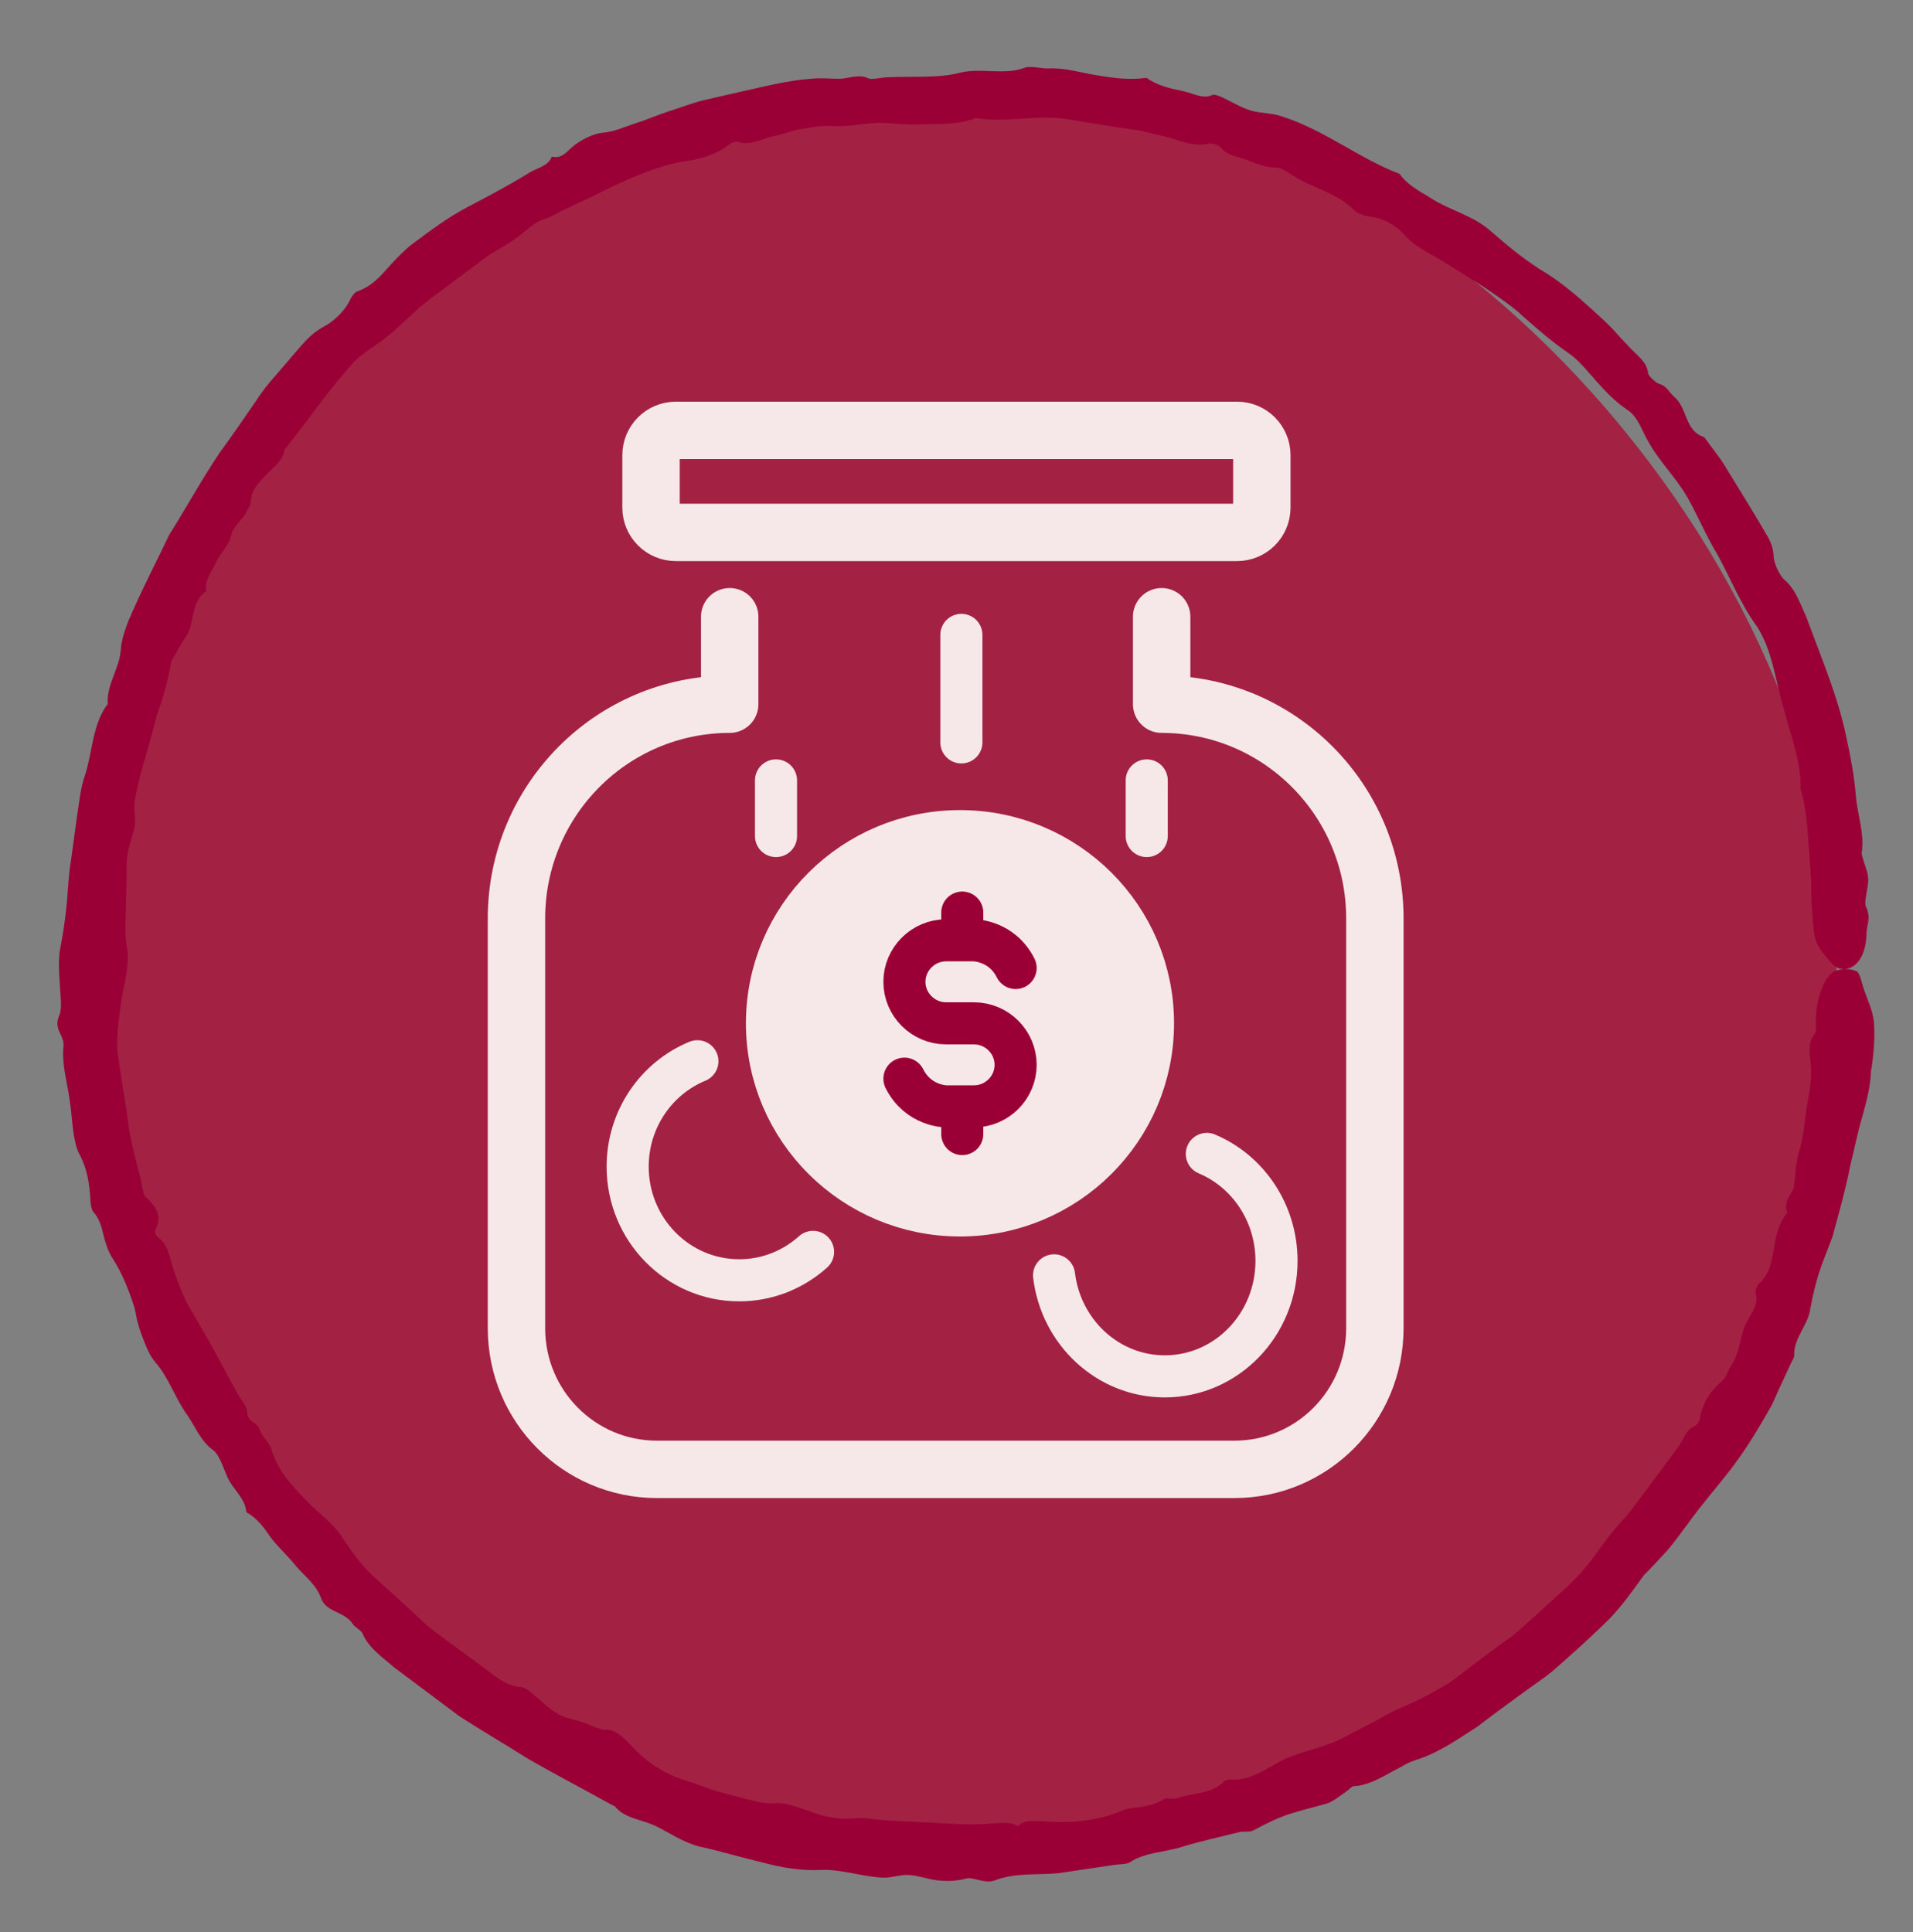<svg width="100" height="101" viewBox="0 0 100 101" fill="none" xmlns="http://www.w3.org/2000/svg">
<rect x="0" y="0" width="100" height="101" fill="#808080" stroke="none"/>
<rect x="4" y="4.5" width="92" height="92" rx="46" fill="#A32244"/>
<path d="M42.501 65.445C41.472 66.37 40.122 66.931 38.643 66.931C35.423 66.931 32.81 64.272 32.81 60.989C32.81 58.495 34.318 56.36 36.455 55.479" stroke="#F6E8E8" stroke-width="2.2" stroke-linecap="round" stroke-linejoin="round"/>
<path d="M63.086 60.324C65.222 61.22 66.728 63.387 66.728 65.918C66.728 69.25 64.116 71.953 60.891 71.953C57.914 71.953 55.459 69.65 55.1 66.672" stroke="#F6E8E8" stroke-width="2.2" stroke-linecap="round" stroke-linejoin="round"/>
<path d="M50.255 33.19V38.811" stroke="#F6E8E8" stroke-width="2.2" stroke-linecap="round" stroke-linejoin="round"/>
<path d="M40.565 40.798V43.706" stroke="#F6E8E8" stroke-width="2.2" stroke-linecap="round" stroke-linejoin="round"/>
<path d="M59.944 40.798V43.706" stroke="#F6E8E8" stroke-width="2.2" stroke-linecap="round" stroke-linejoin="round"/>
<path d="M64.665 27.832H53.933H35.328C34.612 27.832 34.032 27.252 34.032 26.536V23.795C34.032 23.079 34.612 22.499 35.328 22.499H64.665C65.381 22.499 65.961 23.079 65.961 23.795V26.536C65.961 27.252 65.381 27.832 64.665 27.832Z" stroke="#F6E8E8" stroke-width="3" stroke-linecap="round" stroke-linejoin="round"/>
<path d="M60.724 32.241V36.814C66.879 36.814 71.87 41.829 71.87 48.015V69.438C71.87 73.512 68.584 76.814 64.53 76.814H34.338C30.284 76.814 26.998 73.512 26.998 69.438V48.015C26.998 41.829 31.989 36.814 38.144 36.814V32.241" stroke="#F6E8E8" stroke-width="3" stroke-linecap="round" stroke-linejoin="round"/>
<path d="M50.182 63.14C55.534 63.14 59.872 58.822 59.872 53.495C59.872 48.168 55.534 43.85 50.182 43.85C44.831 43.85 40.492 48.168 40.492 53.495C40.492 58.822 44.831 63.14 50.182 63.14Z" fill="#F6E8E8" stroke="#F6E8E8" stroke-width="3" stroke-linecap="round" stroke-linejoin="round"/>
<path d="M47.277 56.391C48.004 57.838 49.458 57.838 49.458 57.838H50.911C52.11 57.838 53.091 56.861 53.091 55.668C53.091 54.474 52.11 53.498 50.911 53.498H49.458C48.259 53.498 47.277 52.521 47.277 51.328C47.277 50.134 48.259 49.157 49.458 49.157H50.911C50.911 49.157 52.365 49.157 53.091 50.604" stroke="#9A0036" stroke-width="2.2" stroke-linecap="round" stroke-linejoin="round"/>
<path d="M50.301 47.708V48.862" stroke="#9A0036" stroke-width="2.2" stroke-linecap="round" stroke-linejoin="round"/>
<path d="M50.301 58.421V59.286" stroke="#9A0036" stroke-width="2.2" stroke-linecap="round" stroke-linejoin="round"/>
<path d="M97.801 56.009C97.781 56.789 97.571 57.569 97.351 58.369C97.111 59.169 96.951 59.999 96.741 60.839C96.571 61.699 96.361 62.549 96.131 63.399L95.781 64.679L95.311 65.909C94.991 66.739 94.791 67.559 94.631 68.419C94.521 69.279 93.731 69.979 93.791 70.889C93.791 70.969 93.691 71.109 93.641 71.219C93.411 71.709 93.191 72.199 92.961 72.689L92.631 73.429L92.231 74.129C91.691 75.059 91.121 75.969 90.481 76.799C89.741 77.759 88.941 78.659 88.251 79.629C87.891 80.099 87.551 80.599 87.161 81.049C86.761 81.489 86.351 81.929 85.931 82.349C85.361 83.139 84.791 83.949 84.101 84.659C83.401 85.349 82.681 86.009 81.941 86.669C81.571 86.989 81.211 87.339 80.821 87.629L79.621 88.489C78.821 89.069 78.031 89.649 77.251 90.249C76.221 90.909 75.211 91.639 73.981 92.019C73.721 92.099 73.471 92.229 73.221 92.379C72.961 92.509 72.701 92.649 72.441 92.799C71.911 93.079 71.361 93.349 70.761 93.379C70.661 93.379 70.511 93.569 70.371 93.659C70.041 93.879 69.711 94.169 69.351 94.289C67.171 94.879 67.171 94.829 65.491 95.699C65.291 95.799 64.971 95.709 64.741 95.789C63.741 96.039 62.731 96.259 61.751 96.559C60.861 96.839 59.871 96.829 59.071 97.349C58.901 97.469 58.491 97.449 58.191 97.499C57.231 97.639 56.261 97.789 55.301 97.929C54.191 98.029 53.051 97.889 51.981 98.309C51.501 98.489 50.811 98.109 50.531 98.199C50.011 98.339 49.511 98.359 49.001 98.299C48.491 98.239 48.011 98.049 47.511 98.019C47.081 97.989 46.631 98.169 46.181 98.159C45.081 98.119 43.951 97.699 42.921 97.759C41.811 97.809 40.791 97.619 39.761 97.339C38.681 97.089 37.621 96.759 36.541 96.529C35.711 96.309 35.051 95.849 34.331 95.489C33.621 95.119 32.661 95.089 32.151 94.439C32.131 94.409 32.041 94.389 31.991 94.359C30.541 93.549 29.071 92.789 27.641 91.969C26.441 91.209 25.201 90.489 24.011 89.719L20.591 87.159C19.991 86.629 19.271 86.159 18.951 85.389C18.881 85.229 18.561 85.079 18.441 84.899C18.011 84.219 17.041 84.319 16.771 83.519C16.521 82.829 15.931 82.409 15.481 81.879C15.001 81.269 14.381 80.759 13.951 80.089C13.641 79.649 13.301 79.289 12.871 79.049C12.841 78.329 12.111 77.809 11.851 77.139C11.671 76.709 11.441 76.019 11.141 75.809C10.491 75.339 10.231 74.619 9.811 74.009C9.151 73.109 8.841 72.029 8.091 71.179C7.781 70.819 7.571 70.219 7.381 69.719C7.291 69.489 7.231 69.239 7.161 68.999C7.121 68.749 7.071 68.499 7.001 68.269C6.711 67.389 6.381 66.539 5.861 65.749C5.641 65.399 5.511 64.969 5.401 64.539C5.301 64.099 5.181 63.679 4.871 63.349C4.791 63.259 4.741 62.999 4.731 62.829C4.681 61.929 4.591 61.149 4.111 60.259C3.781 59.519 3.791 58.479 3.651 57.579C3.531 56.619 3.211 55.639 3.321 54.689C3.361 54.079 2.771 53.819 3.101 53.079C3.271 52.679 3.141 51.929 3.121 51.339C3.081 50.729 3.041 50.089 3.161 49.519C3.311 48.759 3.411 48.009 3.491 47.249C3.561 46.489 3.581 45.729 3.711 44.979L4.021 42.709C4.141 41.959 4.201 41.189 4.461 40.469C4.841 39.249 4.841 37.839 5.631 36.799C5.551 35.829 6.261 34.889 6.311 33.989C6.351 33.409 6.531 32.959 6.701 32.489C7.351 30.949 8.131 29.459 8.851 27.949C9.741 26.529 10.551 25.059 11.481 23.669C12.131 22.779 12.761 21.869 13.381 20.959C13.681 20.489 14.021 20.059 14.391 19.649L15.471 18.389C15.881 17.919 16.261 17.439 16.881 17.099C17.351 16.869 18.031 16.289 18.321 15.629C18.381 15.499 18.541 15.289 18.641 15.249C19.291 15.029 19.741 14.609 20.161 14.129C20.581 13.659 21.001 13.199 21.481 12.809C22.451 12.089 23.411 11.359 24.471 10.809C25.531 10.249 26.581 9.699 27.601 9.069C28.021 8.779 28.661 8.709 28.841 8.189C29.341 8.289 29.531 8.029 29.911 7.689C30.301 7.339 31.041 6.969 31.511 6.939C32.141 6.879 32.631 6.639 33.181 6.459C33.761 6.279 34.321 6.029 34.901 5.839C35.511 5.649 36.111 5.409 36.731 5.249L38.611 4.819C39.861 4.549 41.101 4.209 42.381 4.119C42.881 4.059 43.381 4.119 43.881 4.119C44.381 4.109 44.901 3.849 45.401 4.099C45.591 4.179 46.081 4.039 46.441 4.039C47.701 3.979 49.061 4.099 50.191 3.799C51.311 3.529 52.501 3.949 53.571 3.539C53.871 3.429 54.401 3.589 54.821 3.579C55.681 3.529 56.521 3.819 57.371 3.939C58.221 4.089 59.061 4.189 59.941 4.069C60.491 4.479 61.191 4.629 61.871 4.769C62.371 4.879 62.891 5.199 63.391 4.959C63.451 4.929 63.621 4.979 63.721 5.019C64.301 5.249 64.771 5.599 65.421 5.789C65.971 5.939 66.481 5.889 67.081 6.109C69.261 6.819 71.041 8.279 73.161 9.089C73.561 9.659 74.181 9.979 74.781 10.349C75.811 11.019 77.041 11.259 77.991 12.139C78.901 12.929 79.891 13.739 80.891 14.319C81.721 14.859 82.471 15.499 83.201 16.159C83.561 16.489 83.931 16.819 84.271 17.169C84.601 17.539 84.931 17.899 85.271 18.249C85.621 18.609 86.101 18.949 86.151 19.509C86.161 19.639 86.561 20.029 86.741 20.069C87.121 20.169 87.271 20.529 87.511 20.739C88.221 21.319 88.051 22.529 89.081 22.849L89.951 24.019C90.221 24.429 90.461 24.849 90.721 25.259C91.231 26.089 91.741 26.919 92.231 27.759C92.471 28.149 92.691 28.529 92.711 29.049C92.711 29.399 93.011 30.079 93.271 30.299C93.881 30.829 94.101 31.569 94.421 32.249C95.191 34.359 96.101 36.449 96.541 38.669C96.751 39.629 96.931 40.599 97.011 41.589C97.091 42.579 97.471 43.569 97.321 44.569C97.311 44.639 97.341 44.739 97.361 44.819C97.461 45.199 97.641 45.579 97.661 45.969C97.661 46.469 97.411 47.159 97.551 47.429C97.821 47.979 97.571 48.369 97.571 48.789C97.551 50.029 96.961 50.789 96.191 50.639C96.021 50.609 95.831 50.469 95.691 50.299C94.811 49.249 94.851 49.259 94.721 47.579C94.671 47.049 94.691 46.519 94.671 45.989L94.561 44.409C94.471 43.359 94.451 42.279 94.121 41.259C94.171 39.819 93.581 38.419 93.241 37.029C92.801 35.609 92.661 34.009 91.841 32.749C90.961 31.539 90.451 30.199 89.741 28.929C89.171 27.989 88.751 26.959 88.201 25.989C87.631 24.989 86.771 24.159 86.211 23.169C85.841 22.569 85.641 21.779 85.041 21.409C84.421 20.989 83.911 20.449 83.431 19.909C82.941 19.369 82.501 18.779 81.891 18.389C81.071 17.819 80.331 17.169 79.591 16.519C79.241 16.179 78.841 15.889 78.441 15.609C78.041 15.329 77.641 15.049 77.231 14.789C76.341 14.239 75.481 13.669 74.561 13.159C74.151 12.909 73.761 12.679 73.411 12.269C73.041 11.859 72.401 11.429 71.711 11.339C71.421 11.309 70.981 11.179 70.811 11.009C70.111 10.279 69.121 9.959 68.231 9.539C67.661 9.289 67.111 8.769 66.711 8.759C66.031 8.759 65.531 8.469 64.961 8.289C64.561 8.169 64.091 8.079 63.811 7.699C63.741 7.599 63.341 7.469 63.201 7.509C62.401 7.709 61.671 7.329 60.931 7.149L59.591 6.829L58.231 6.629L55.511 6.189C54.001 6.029 52.521 6.429 51.011 6.169C50.091 6.539 49.071 6.469 48.091 6.499C47.341 6.549 46.581 6.409 45.831 6.419C45.081 6.459 44.361 6.639 43.551 6.589C43.051 6.559 42.511 6.629 41.971 6.729C41.421 6.809 40.901 7.039 40.361 7.139C39.781 7.269 39.201 7.639 38.581 7.409C38.501 7.379 38.231 7.449 38.151 7.529C37.491 8.069 36.561 8.329 35.861 8.419C34.721 8.589 33.701 9.009 32.691 9.439C31.851 9.809 31.041 10.259 30.191 10.629C29.891 10.759 29.601 10.919 29.301 11.059C29.011 11.209 28.721 11.379 28.381 11.479C27.861 11.649 27.371 12.199 26.841 12.549C26.321 12.909 25.741 13.179 25.241 13.569L23.581 14.809C23.031 15.229 22.461 15.619 21.931 16.069C21.381 16.579 20.841 17.099 20.261 17.579C19.721 18.029 19.071 18.369 18.561 18.859C17.211 20.329 16.121 21.949 14.881 23.499C14.791 24.099 14.311 24.389 13.931 24.809C13.751 24.999 13.551 25.199 13.381 25.429C13.221 25.659 13.121 25.929 13.111 26.229C13.111 26.399 12.951 26.619 12.851 26.809C12.641 27.239 12.191 27.449 12.071 28.039C11.991 28.459 11.541 28.899 11.311 29.359C11.111 29.859 10.661 30.319 10.791 30.889C9.891 31.509 10.241 32.669 9.631 33.409C9.461 33.659 9.321 33.949 9.161 34.219C9.081 34.359 8.961 34.499 8.941 34.629C8.841 35.259 8.691 35.869 8.501 36.479C8.411 36.779 8.311 37.079 8.201 37.379L7.961 38.299C7.641 39.519 7.221 40.719 7.031 41.969C7.001 42.279 7.061 42.589 7.061 42.909C7.061 43.059 7.051 43.229 7.011 43.369C6.611 44.699 6.611 44.699 6.621 45.989C6.621 46.309 6.591 46.659 6.591 46.999C6.601 47.869 6.471 48.709 6.651 49.609C6.791 50.499 6.461 51.469 6.331 52.409C6.221 53.249 6.081 54.079 6.141 54.989C6.291 56.129 6.501 57.249 6.661 58.389C6.781 59.529 7.101 60.639 7.381 61.749C7.451 62.029 7.471 62.429 7.601 62.559C8.171 63.089 8.501 63.569 8.101 64.359C8.081 64.399 8.161 64.619 8.221 64.659C8.821 65.049 8.871 65.799 9.081 66.399C9.281 66.969 9.491 67.539 9.751 68.079L10.651 69.639C11.261 70.669 11.791 71.739 12.381 72.789C12.561 73.139 12.921 73.529 12.921 73.799C12.921 74.369 13.441 74.319 13.571 74.729C13.681 75.079 14.081 75.429 14.181 75.729C14.471 76.829 15.301 77.719 16.011 78.439C16.661 79.129 17.491 79.689 17.931 80.429C18.401 81.129 18.891 81.819 19.501 82.389L21.351 84.069L22.291 84.949C22.621 85.219 22.971 85.469 23.311 85.729L25.381 87.249C25.931 87.679 26.521 88.159 27.261 88.199C27.411 88.199 27.661 88.399 27.831 88.539C28.241 88.869 28.621 89.259 29.061 89.539C29.501 89.829 30.061 89.879 30.551 90.069C30.951 90.209 31.291 90.429 31.771 90.429C32.121 90.429 32.561 90.779 32.931 91.189C33.661 91.989 34.541 92.659 35.771 93.059C36.321 93.219 36.851 93.439 37.401 93.619C37.961 93.769 38.511 93.919 39.071 94.059C39.541 94.169 39.981 94.319 40.521 94.259C41.011 94.209 41.731 94.489 42.271 94.669C43.111 94.999 43.921 95.149 44.811 95.049C45.121 95.019 45.471 95.069 45.791 95.119C46.791 95.219 47.791 95.229 48.801 95.289C49.801 95.349 50.811 95.419 51.811 95.329C52.291 95.309 52.801 95.209 53.211 95.469C53.511 95.119 54.021 95.209 54.441 95.209C55.091 95.239 55.731 95.279 56.381 95.209C57.151 95.129 57.891 94.979 58.611 94.669C58.941 94.519 59.331 94.499 59.721 94.449C60.111 94.369 60.501 94.279 60.841 94.049C60.971 93.959 61.301 94.079 61.501 94.009C62.321 93.719 63.331 93.799 63.971 93.139C64.021 93.079 64.201 93.019 64.281 93.029C65.361 93.119 66.191 92.449 67.071 91.999C68.051 91.549 69.051 91.399 70.011 90.949C70.541 90.669 71.091 90.389 71.631 90.109C72.171 89.839 72.671 89.499 73.211 89.289C74.131 88.909 75.001 88.439 75.841 87.919C76.631 87.329 77.401 86.719 78.201 86.139C78.601 85.839 79.031 85.569 79.411 85.229L80.531 84.219C81.261 83.529 82.051 82.889 82.721 82.129C83.301 81.469 83.761 80.719 84.321 80.049C84.621 79.669 84.981 79.329 85.271 78.939L86.151 77.769L87.791 75.559C88.021 75.199 88.151 74.719 88.591 74.549C88.681 74.519 88.831 74.299 88.851 74.179C88.991 73.339 89.401 72.709 90.061 72.159C90.241 71.999 90.311 71.659 90.471 71.429C90.901 70.799 90.941 70.089 91.171 69.429C91.361 68.819 92.001 68.289 91.771 67.579C91.741 67.489 91.851 67.189 91.931 67.119C92.491 66.649 92.611 65.959 92.731 65.269C92.831 64.579 92.991 63.919 93.431 63.389C93.161 62.779 93.741 62.399 93.781 61.989C93.841 61.399 93.871 60.829 94.031 60.239C94.201 59.699 94.291 59.129 94.351 58.559C94.451 57.529 94.801 56.499 94.631 55.439C94.591 55.089 94.511 54.439 94.871 54.039C94.931 53.969 94.931 53.739 94.931 53.589C94.861 52.449 95.291 51.079 95.901 50.779C96.261 50.609 96.691 50.629 97.041 50.769C97.221 50.839 97.311 51.359 97.421 51.689C97.621 52.269 97.901 52.829 97.961 53.469C98.011 54.229 97.961 55.049 97.801 56.019V56.009Z" fill="#9A0036"/>
</svg>
